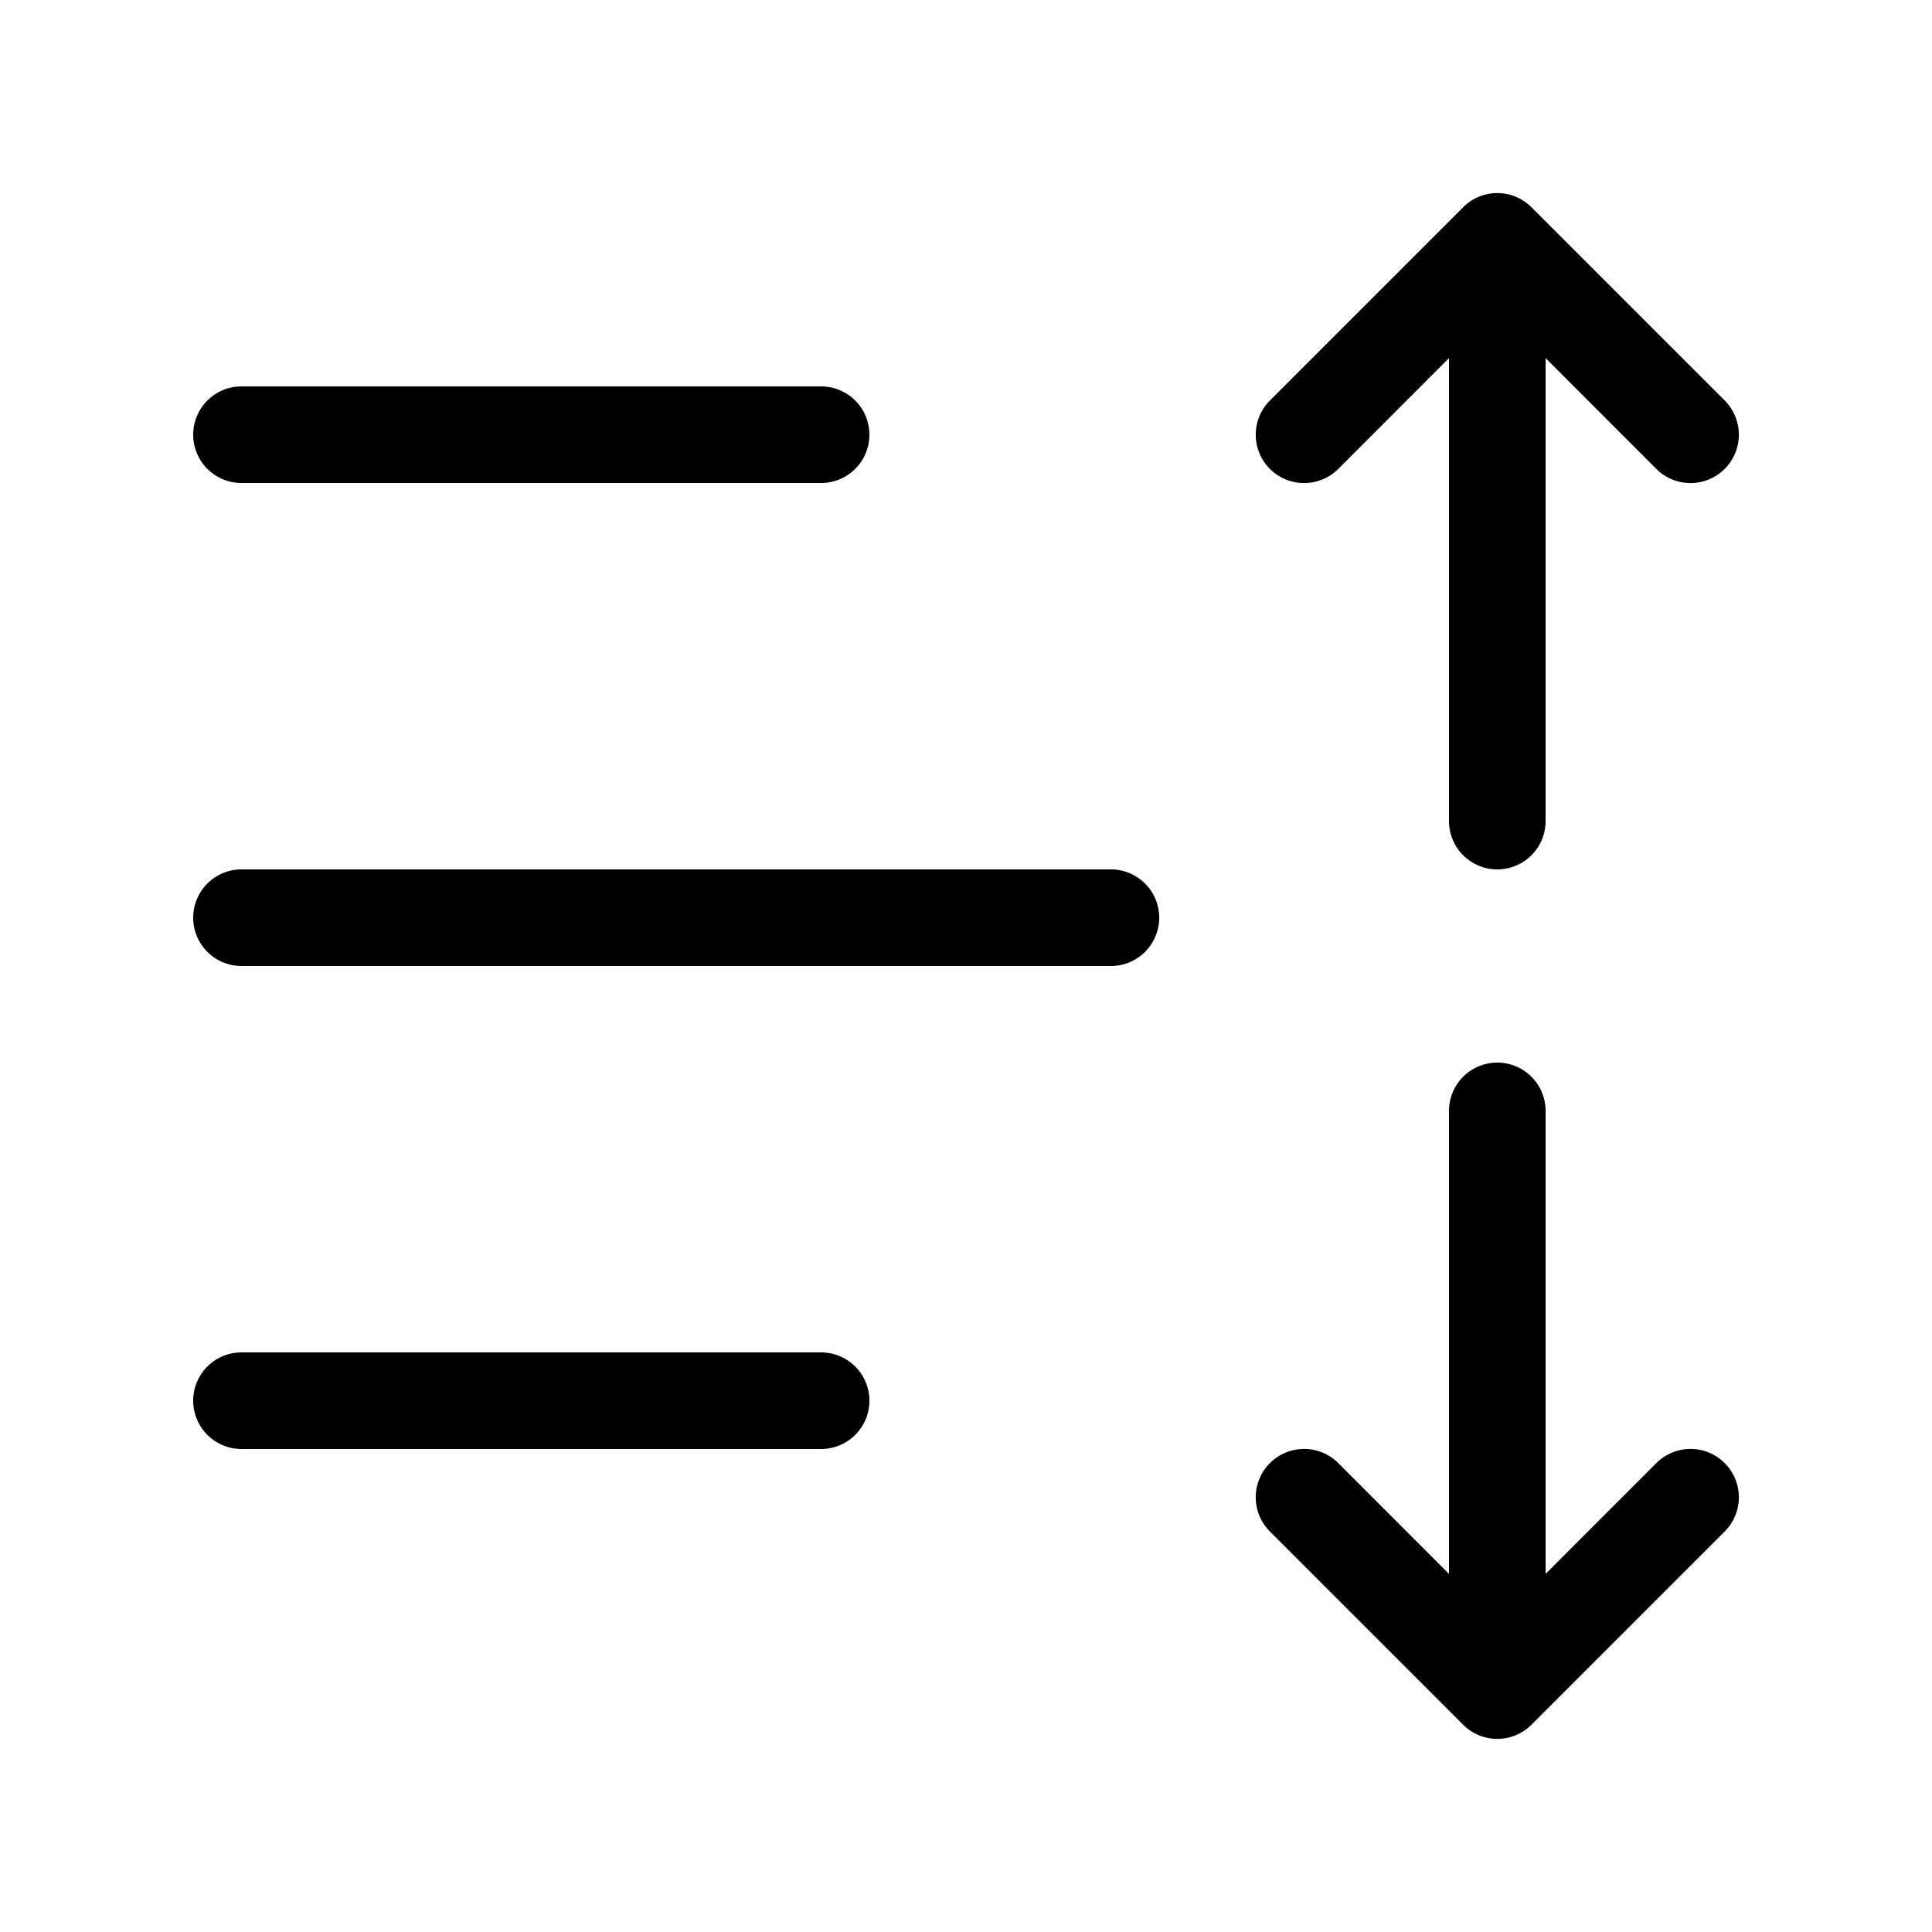 <svg xmlns="http://www.w3.org/2000/svg" xmlns:xlink="http://www.w3.org/1999/xlink" viewBox="0 0 20 20">
  <g fill="none"><path d="M15 3.707V8.5a.5.5 0 0 0 1 0V3.707l1.146 1.147a.5.5 0 0 0 .708-.708l-2-2a.499.499 0 0 0-.708 0l-2 2a.5.5 0 0 0 .708.708L15 3.707zM2 4.5a.5.5 0 0 1 .5-.5h6a.5.5 0 0 1 0 1h-6a.5.5 0 0 1-.5-.5zm0 5a.5.5 0 0 1 .5-.5h9a.5.5 0 0 1 0 1h-9a.5.5 0 0 1-.5-.5zm.5 4.5a.5.5 0 0 0 0 1h6a.5.5 0 0 0 0-1h-6zM15 16.293V11.5a.5.5 0 0 1 1 0v4.793l1.146-1.147a.5.5 0 0 1 .708.708l-2 2a.5.5 0 0 1-.708 0l-2-2a.5.5 0 0 1 .708-.708L15 16.293z" fill="currentColor" /></g>
</svg>
